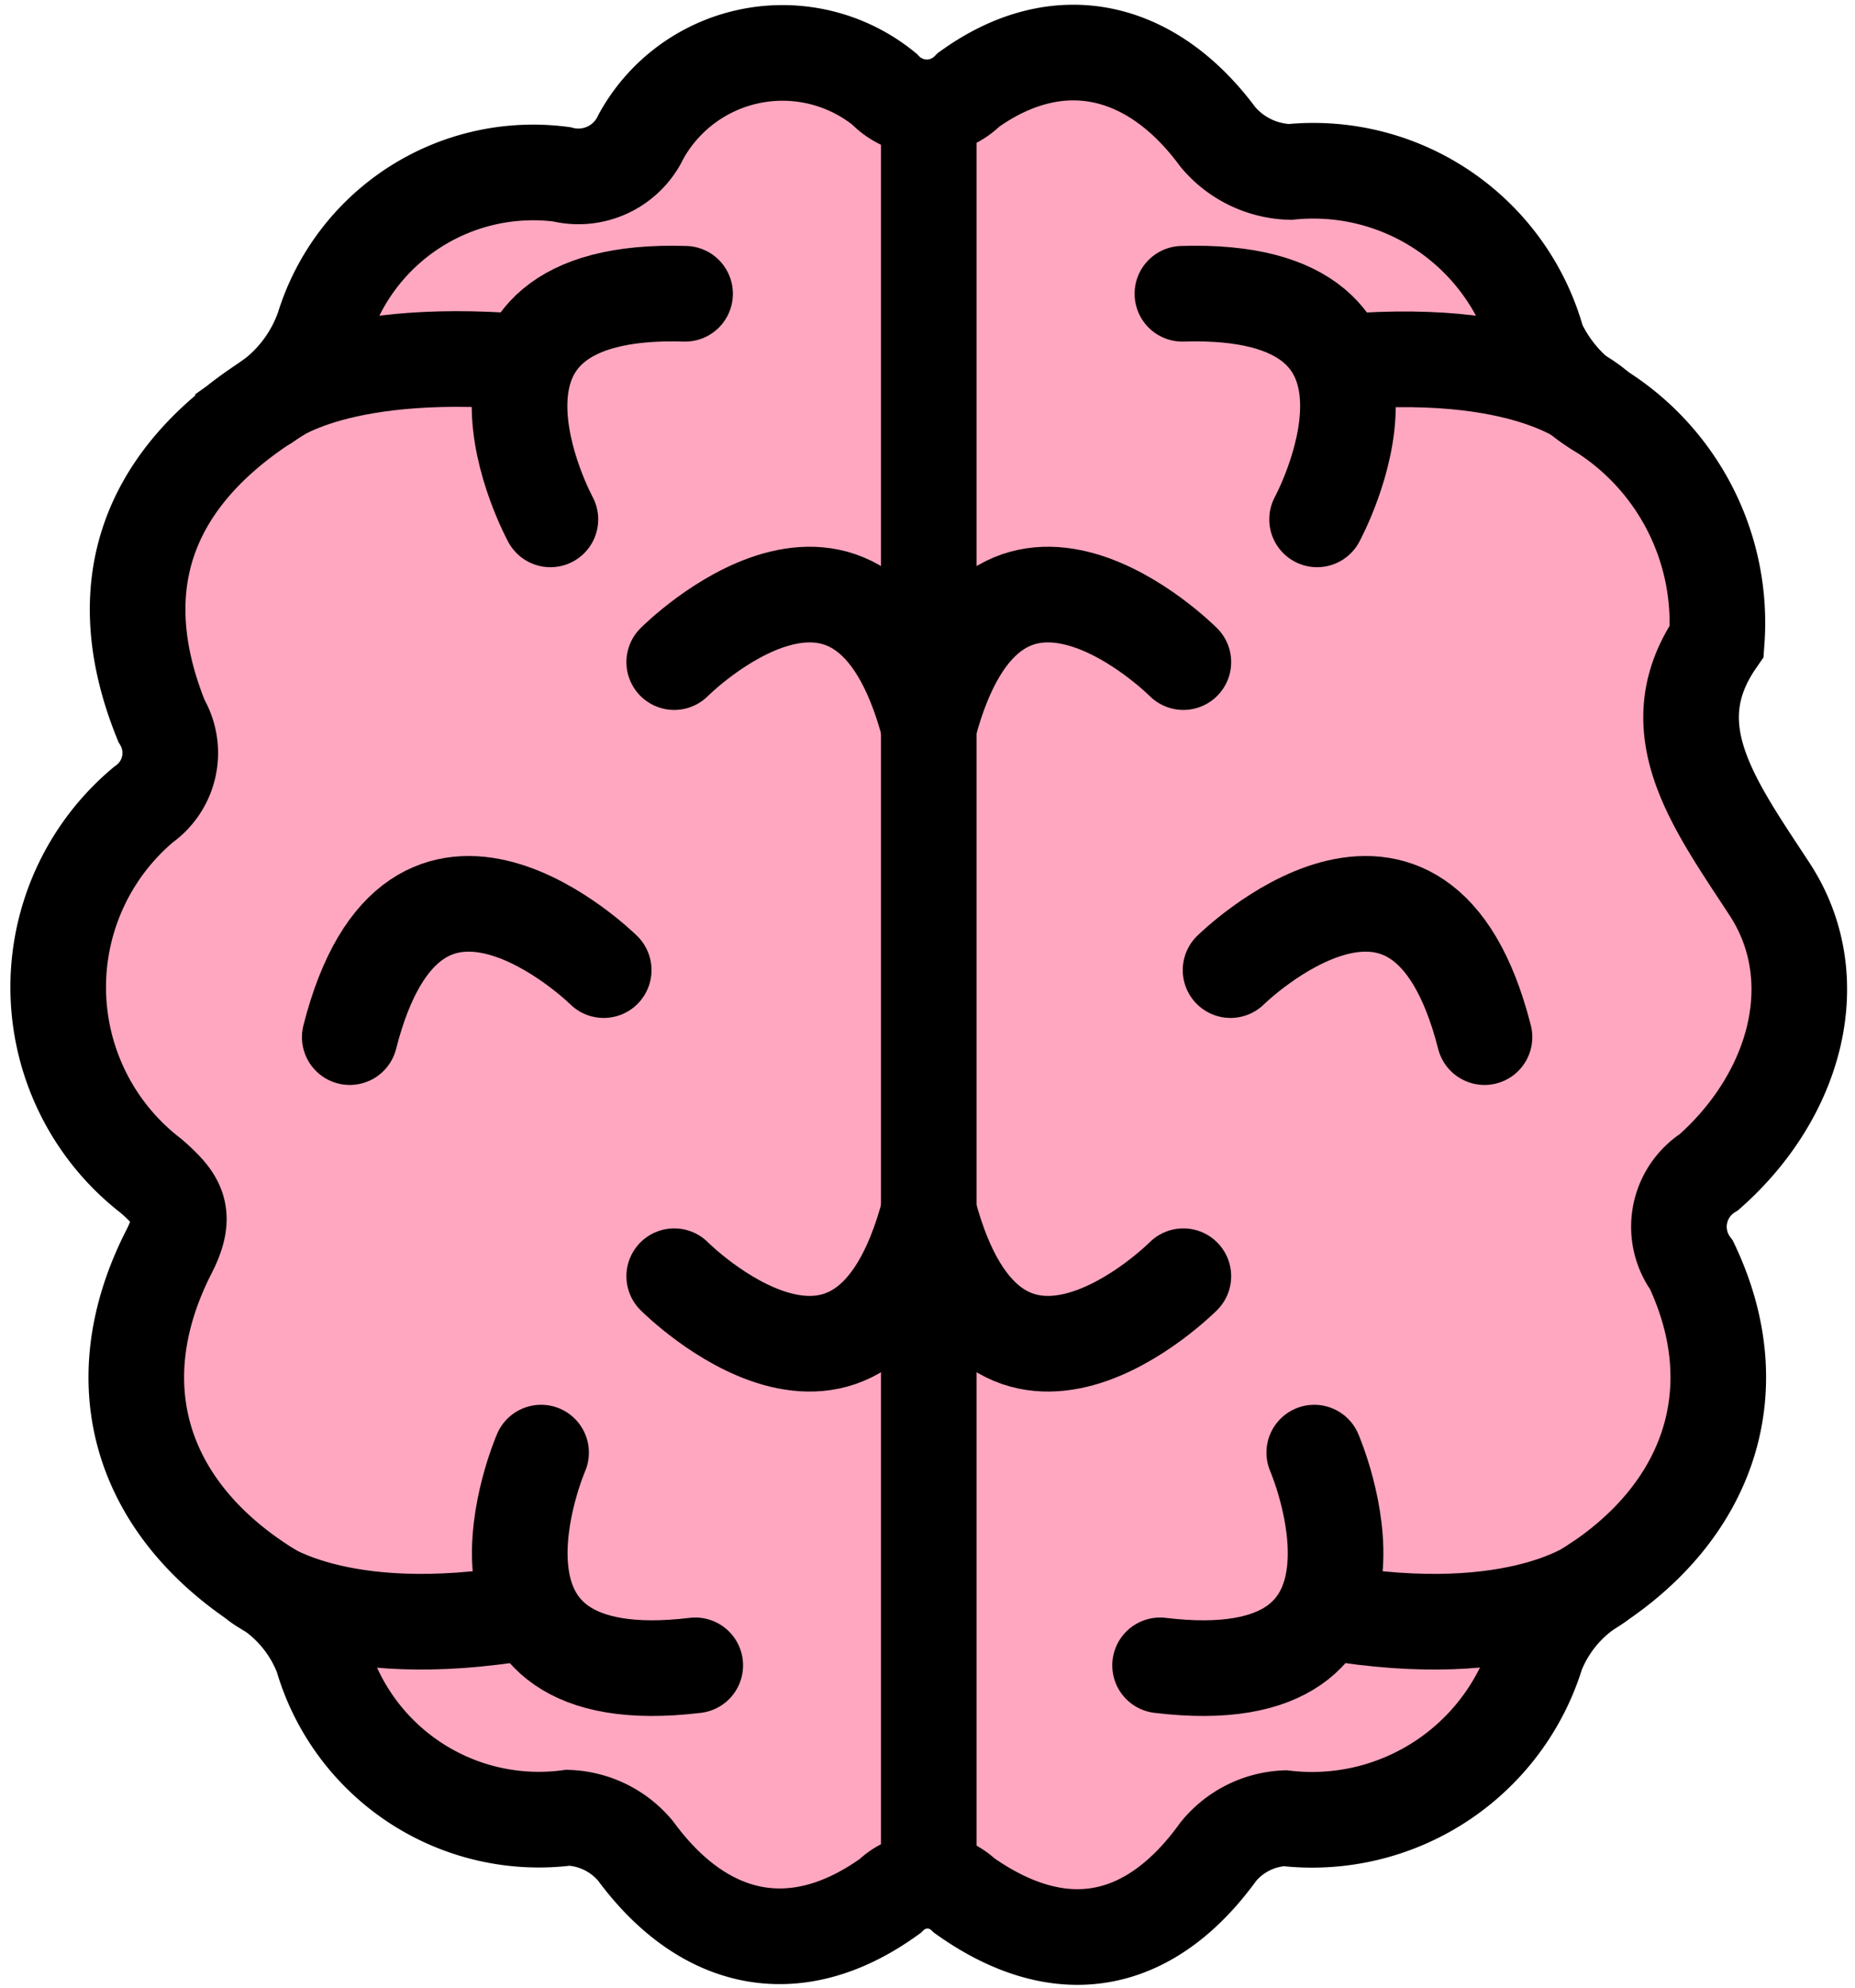 <?xml version="1.0" encoding="utf-8"?>
<svg viewBox="16.572 16.218 38.802 41.565" xmlns="http://www.w3.org/2000/svg">
  <g id="color" transform="matrix(1, 0, 0, 1, -4.440892098500626e-16, 0)">
    <g id="TBUbV3.tif">
      <path fill="#ffa7c0" d="M52.482,29.619c-1.252,1.809-.075,3.387,1.103,5.186,1.224,1.868.564,4.304-1.262,5.917a1.353,1.353,0,0,0-.367,1.949c1.242,2.625.357,5.163-2.119,6.738a2.974,2.974,0,0,0-1.118,1.377,4.917,4.917,0,0,1-5.273,3.447,1.902,1.902,0,0,0-1.392.702c-1.421,1.966-3.278,2.355-5.309.917a1.115,1.115,0,0,0-1.554.008c-1.961,1.417-3.89,1.006-5.324-.942a1.925,1.925,0,0,0-1.408-.695,4.719,4.719,0,0,1-5.149-3.371,2.973,2.973,0,0,0-1.12-1.404c-2.652-1.652-3.51-4.269-2.082-7.063.404-.79.173-1.099-.372-1.577a4.98,4.98,0,0,1-.162-7.769,1.319,1.319,0,0,0,.374-1.753c-1.134-2.797-.305-5.051,2.242-6.691a3.162,3.162,0,0,0,1.147-1.532,4.591,4.591,0,0,1,4.98-3.201,1.446,1.446,0,0,0,1.664-.79,3.379,3.379,0,0,1,5.09-.991,1.227,1.227,0,0,0,1.765.012c1.877-1.348,3.824-.89,5.212.99a2.048,2.048,0,0,0,1.505.73,4.864,4.864,0,0,1,5.183,3.558A3.24,3.24,0,0,0,50.02,24.791,5.234,5.234,0,0,1,52.482,29.619Z"/>
    </g>
  </g>
  <g id="line" transform="matrix(1, 0, 0, 1, -4.440892098500626e-16, 0)">
    <g id="TBUbV3.tif-2">
      <path fill="none" stroke="#000" stroke-miterlimit="10" stroke-width="2" d="M52.482,29.619c-1.252,1.809-.075,3.387,1.103,5.186,1.224,1.868.564,4.304-1.262,5.917a1.353,1.353,0,0,0-.367,1.949c1.242,2.625.357,5.163-2.119,6.738a2.974,2.974,0,0,0-1.118,1.377,4.917,4.917,0,0,1-5.273,3.447,1.902,1.902,0,0,0-1.392.702c-1.421,1.966-3.278,2.355-5.309.917a1.115,1.115,0,0,0-1.554.008c-1.961,1.417-3.89,1.006-5.324-.942a1.925,1.925,0,0,0-1.408-.695,4.719,4.719,0,0,1-5.149-3.371,2.973,2.973,0,0,0-1.12-1.404c-2.652-1.652-3.51-4.269-2.082-7.063.404-.79.173-1.099-.372-1.577a4.98,4.98,0,0,1-.162-7.769,1.319,1.319,0,0,0,.374-1.753c-1.134-2.797-.305-5.051,2.242-6.691a3.162,3.162,0,0,0,1.147-1.532,4.591,4.591,0,0,1,4.98-3.201,1.446,1.446,0,0,0,1.664-.79,3.379,3.379,0,0,1,5.09-.991,1.227,1.227,0,0,0,1.765.012c1.877-1.348,3.824-.89,5.212.99a2.048,2.048,0,0,0,1.505.73,4.864,4.864,0,0,1,5.183,3.558A3.24,3.24,0,0,0,50.02,24.791,5.234,5.234,0,0,1,52.482,29.619Z"/>
    </g>
    <line x1="36" x2="36" y1="18.461" y2="55.545" fill="none" stroke="#000" stroke-miterlimit="10" stroke-width="2"/>
    <path fill="none" stroke="#000" stroke-linecap="round" stroke-linejoin="round" stroke-width="2" d="M30.675,30.061S34.598,26.117,36,31.413"/>
    <path fill="none" stroke="#000" stroke-linecap="round" stroke-linejoin="round" stroke-width="2" d="M41.325,30.061S37.402,26.117,36,31.413"/>
    <path fill="none" stroke="#000" stroke-linecap="round" stroke-linejoin="round" stroke-width="2" d="M44.122,27.077S46.781,22.19,41.305,22.36"/>
    <path fill="none" stroke="#000" stroke-linecap="round" stroke-linejoin="round" stroke-width="2" d="M41.325,42.901S37.402,46.845,36,41.549"/>
    <path fill="none" stroke="#000" stroke-linecap="round" stroke-linejoin="round" stroke-width="2" d="M42.312,36.501s3.96-3.908,5.312,1.401"/>
    <path fill="none" stroke="#000" stroke-linecap="round" stroke-linejoin="round" stroke-width="2" d="M30.675,42.901S34.598,46.845,36,41.549"/>
    <path fill="none" stroke="#000" stroke-linecap="round" stroke-linejoin="round" stroke-width="2" d="M50.02,24.791s-1.258-1.335-5.298-1.009"/>
    <path fill="none" stroke="#000" stroke-linecap="round" stroke-linejoin="round" stroke-width="2" d="M44.063,46.589s2.214,5.104-3.225,4.448"/>
    <path fill="none" stroke="#000" stroke-linecap="round" stroke-linejoin="round" stroke-width="2" d="M49.98,49.317s-1.617,1.292-5.612.608"/>
    <path fill="none" stroke="#000" stroke-linecap="round" stroke-linejoin="round" stroke-width="2" d="M28.085,27.077S25.426,22.19,30.902,22.36"/>
    <path fill="none" stroke="#000" stroke-linecap="round" stroke-linejoin="round" stroke-width="2" d="M29.2,36.501s-3.96-3.908-5.312,1.401"/>
    <path fill="none" stroke="#000" stroke-linecap="round" stroke-linejoin="round" stroke-width="2" d="M22.137,24.634s1.308-1.178,5.348-.853"/>
    <path fill="none" stroke="#000" stroke-linecap="round" stroke-linejoin="round" stroke-width="2" d="M27.89,46.589s-2.214,5.104,3.225,4.448"/>
    <path fill="none" stroke="#000" stroke-linecap="round" stroke-linejoin="round" stroke-width="2" d="M21.973,49.317s1.617,1.292,5.612.608"/>
  </g>
</svg>